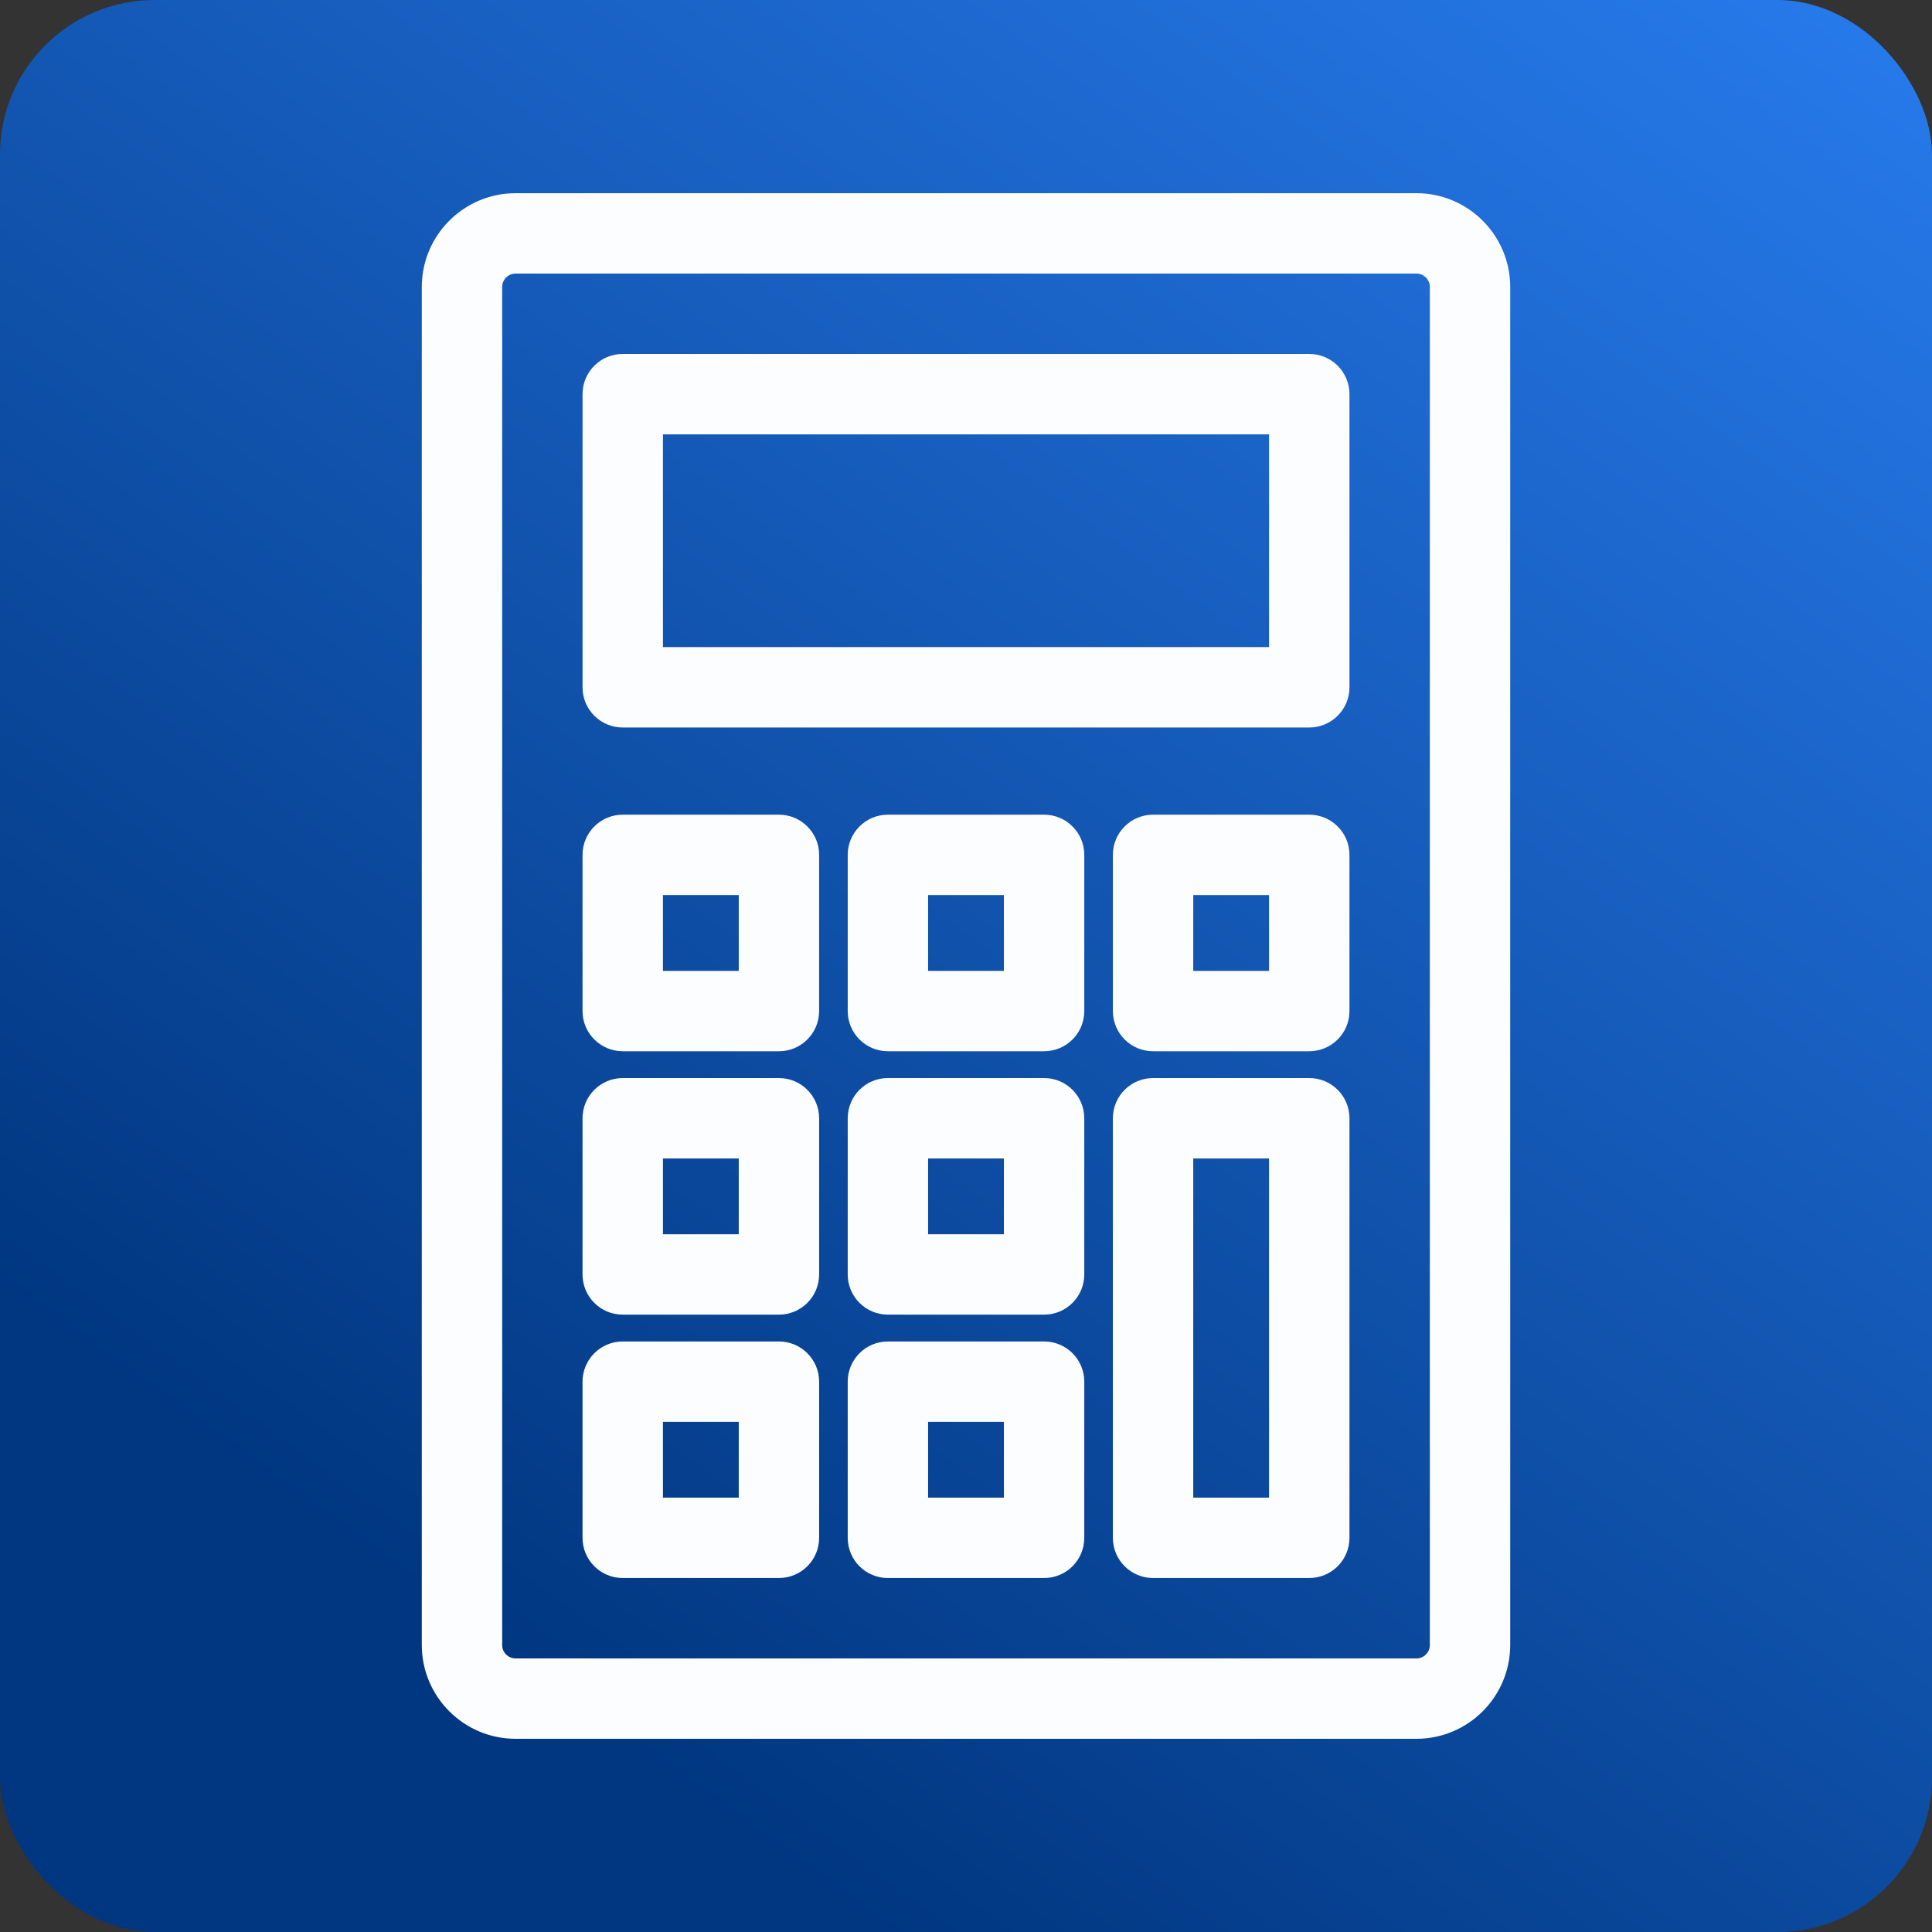 <svg width="50" height="50" viewBox="0 0 50 50" fill="none" xmlns="http://www.w3.org/2000/svg">
<rect x="0" y="0" width="50" height="50" fill="#333333" stroke="none"/>
<rect width="50" height="50" rx="4" fill="url(#paint0_linear_2220_18284)"/>
<path d="M36.657 5H13.343C12.004 5 10.916 6.089 10.916 7.427V42.573C10.916 43.911 12.004 45 13.343 45H36.657C37.996 45 39.084 43.911 39.084 42.573V7.427C39.084 6.089 37.996 5 36.657 5ZM37.004 42.573C37.004 42.764 36.849 42.92 36.657 42.92H13.343C13.152 42.92 12.996 42.764 12.996 42.573V7.427C12.996 7.236 13.152 7.08 13.343 7.08H36.657C36.849 7.08 37.004 7.236 37.004 7.427V42.573Z" fill="#FCFDFF"/>
<path d="M33.883 9.16H16.116C15.542 9.16 15.076 9.626 15.076 10.2V17.788C15.076 18.362 15.542 18.828 16.116 18.828H33.883C34.458 18.828 34.924 18.362 34.924 17.788V10.2C34.924 9.626 34.458 9.16 33.883 9.16ZM32.843 16.747H17.157V11.241H32.843V16.747V16.747Z" fill="#FCFDFF"/>
<path d="M20.159 21.084H16.116C15.542 21.084 15.076 21.55 15.076 22.124V26.166C15.076 26.741 15.542 27.206 16.116 27.206H20.159C20.733 27.206 21.199 26.741 21.199 26.166V22.124C21.199 21.55 20.733 21.084 20.159 21.084ZM19.119 25.126H17.157V23.164H19.119V25.126Z" fill="#FCFDFF"/>
<path d="M27.021 21.084H22.979C22.404 21.084 21.939 21.55 21.939 22.124V26.166C21.939 26.741 22.404 27.206 22.979 27.206H27.021C27.596 27.206 28.061 26.741 28.061 26.166V22.124C28.061 21.55 27.596 21.084 27.021 21.084ZM25.981 25.126H24.019V23.164H25.981V25.126Z" fill="#FCFDFF"/>
<path d="M33.883 21.084H29.841C29.267 21.084 28.801 21.55 28.801 22.124V26.166C28.801 26.741 29.267 27.206 29.841 27.206H33.883C34.458 27.206 34.924 26.741 34.924 26.166V22.124C34.924 21.55 34.458 21.084 33.883 21.084ZM32.843 25.126H30.881V23.164H32.843V25.126V25.126Z" fill="#FCFDFF"/>
<path d="M20.159 27.9H16.116C15.542 27.9 15.076 28.366 15.076 28.941V32.983C15.076 33.557 15.542 34.023 16.116 34.023H20.159C20.733 34.023 21.199 33.557 21.199 32.983V28.941C21.199 28.366 20.733 27.9 20.159 27.9ZM19.119 31.943H17.157V29.981H19.119V31.943Z" fill="#FCFDFF"/>
<path d="M27.021 27.9H22.979C22.404 27.9 21.939 28.366 21.939 28.941V32.983C21.939 33.557 22.404 34.023 22.979 34.023H27.021C27.596 34.023 28.061 33.557 28.061 32.983V28.941C28.061 28.366 27.596 27.9 27.021 27.9ZM25.981 31.943H24.019V29.981H25.981V31.943Z" fill="#FCFDFF"/>
<path d="M20.159 34.717H16.116C15.542 34.717 15.076 35.182 15.076 35.757V39.799C15.076 40.374 15.542 40.839 16.116 40.839H20.159C20.733 40.839 21.199 40.374 21.199 39.799V35.757C21.199 35.182 20.733 34.717 20.159 34.717ZM19.119 38.759H17.157V36.797H19.119V38.759Z" fill="#FCFDFF"/>
<path d="M27.021 34.717H22.979C22.404 34.717 21.939 35.182 21.939 35.757V39.799C21.939 40.374 22.404 40.839 22.979 40.839H27.021C27.596 40.839 28.061 40.374 28.061 39.799V35.757C28.061 35.182 27.596 34.717 27.021 34.717ZM25.981 38.759H24.019V36.797H25.981V38.759Z" fill="#FCFDFF"/>
<path d="M33.883 27.9H29.841C29.267 27.9 28.801 28.366 28.801 28.941V39.799C28.801 40.373 29.267 40.839 29.841 40.839H33.883C34.458 40.839 34.924 40.373 34.924 39.799V28.941C34.924 28.366 34.458 27.9 33.883 27.9ZM32.843 38.759H30.881V29.981H32.843V38.759V38.759Z" fill="#FCFDFF"/>
<defs>
<linearGradient id="paint0_linear_2220_18284" x1="11.468" y1="50" x2="49.066" y2="-1.399" gradientUnits="userSpaceOnUse">
<stop offset="0.104" stop-color="#013781"/>
<stop offset="1" stop-color="#287CEE"/>
</linearGradient>
</defs>
</svg>
